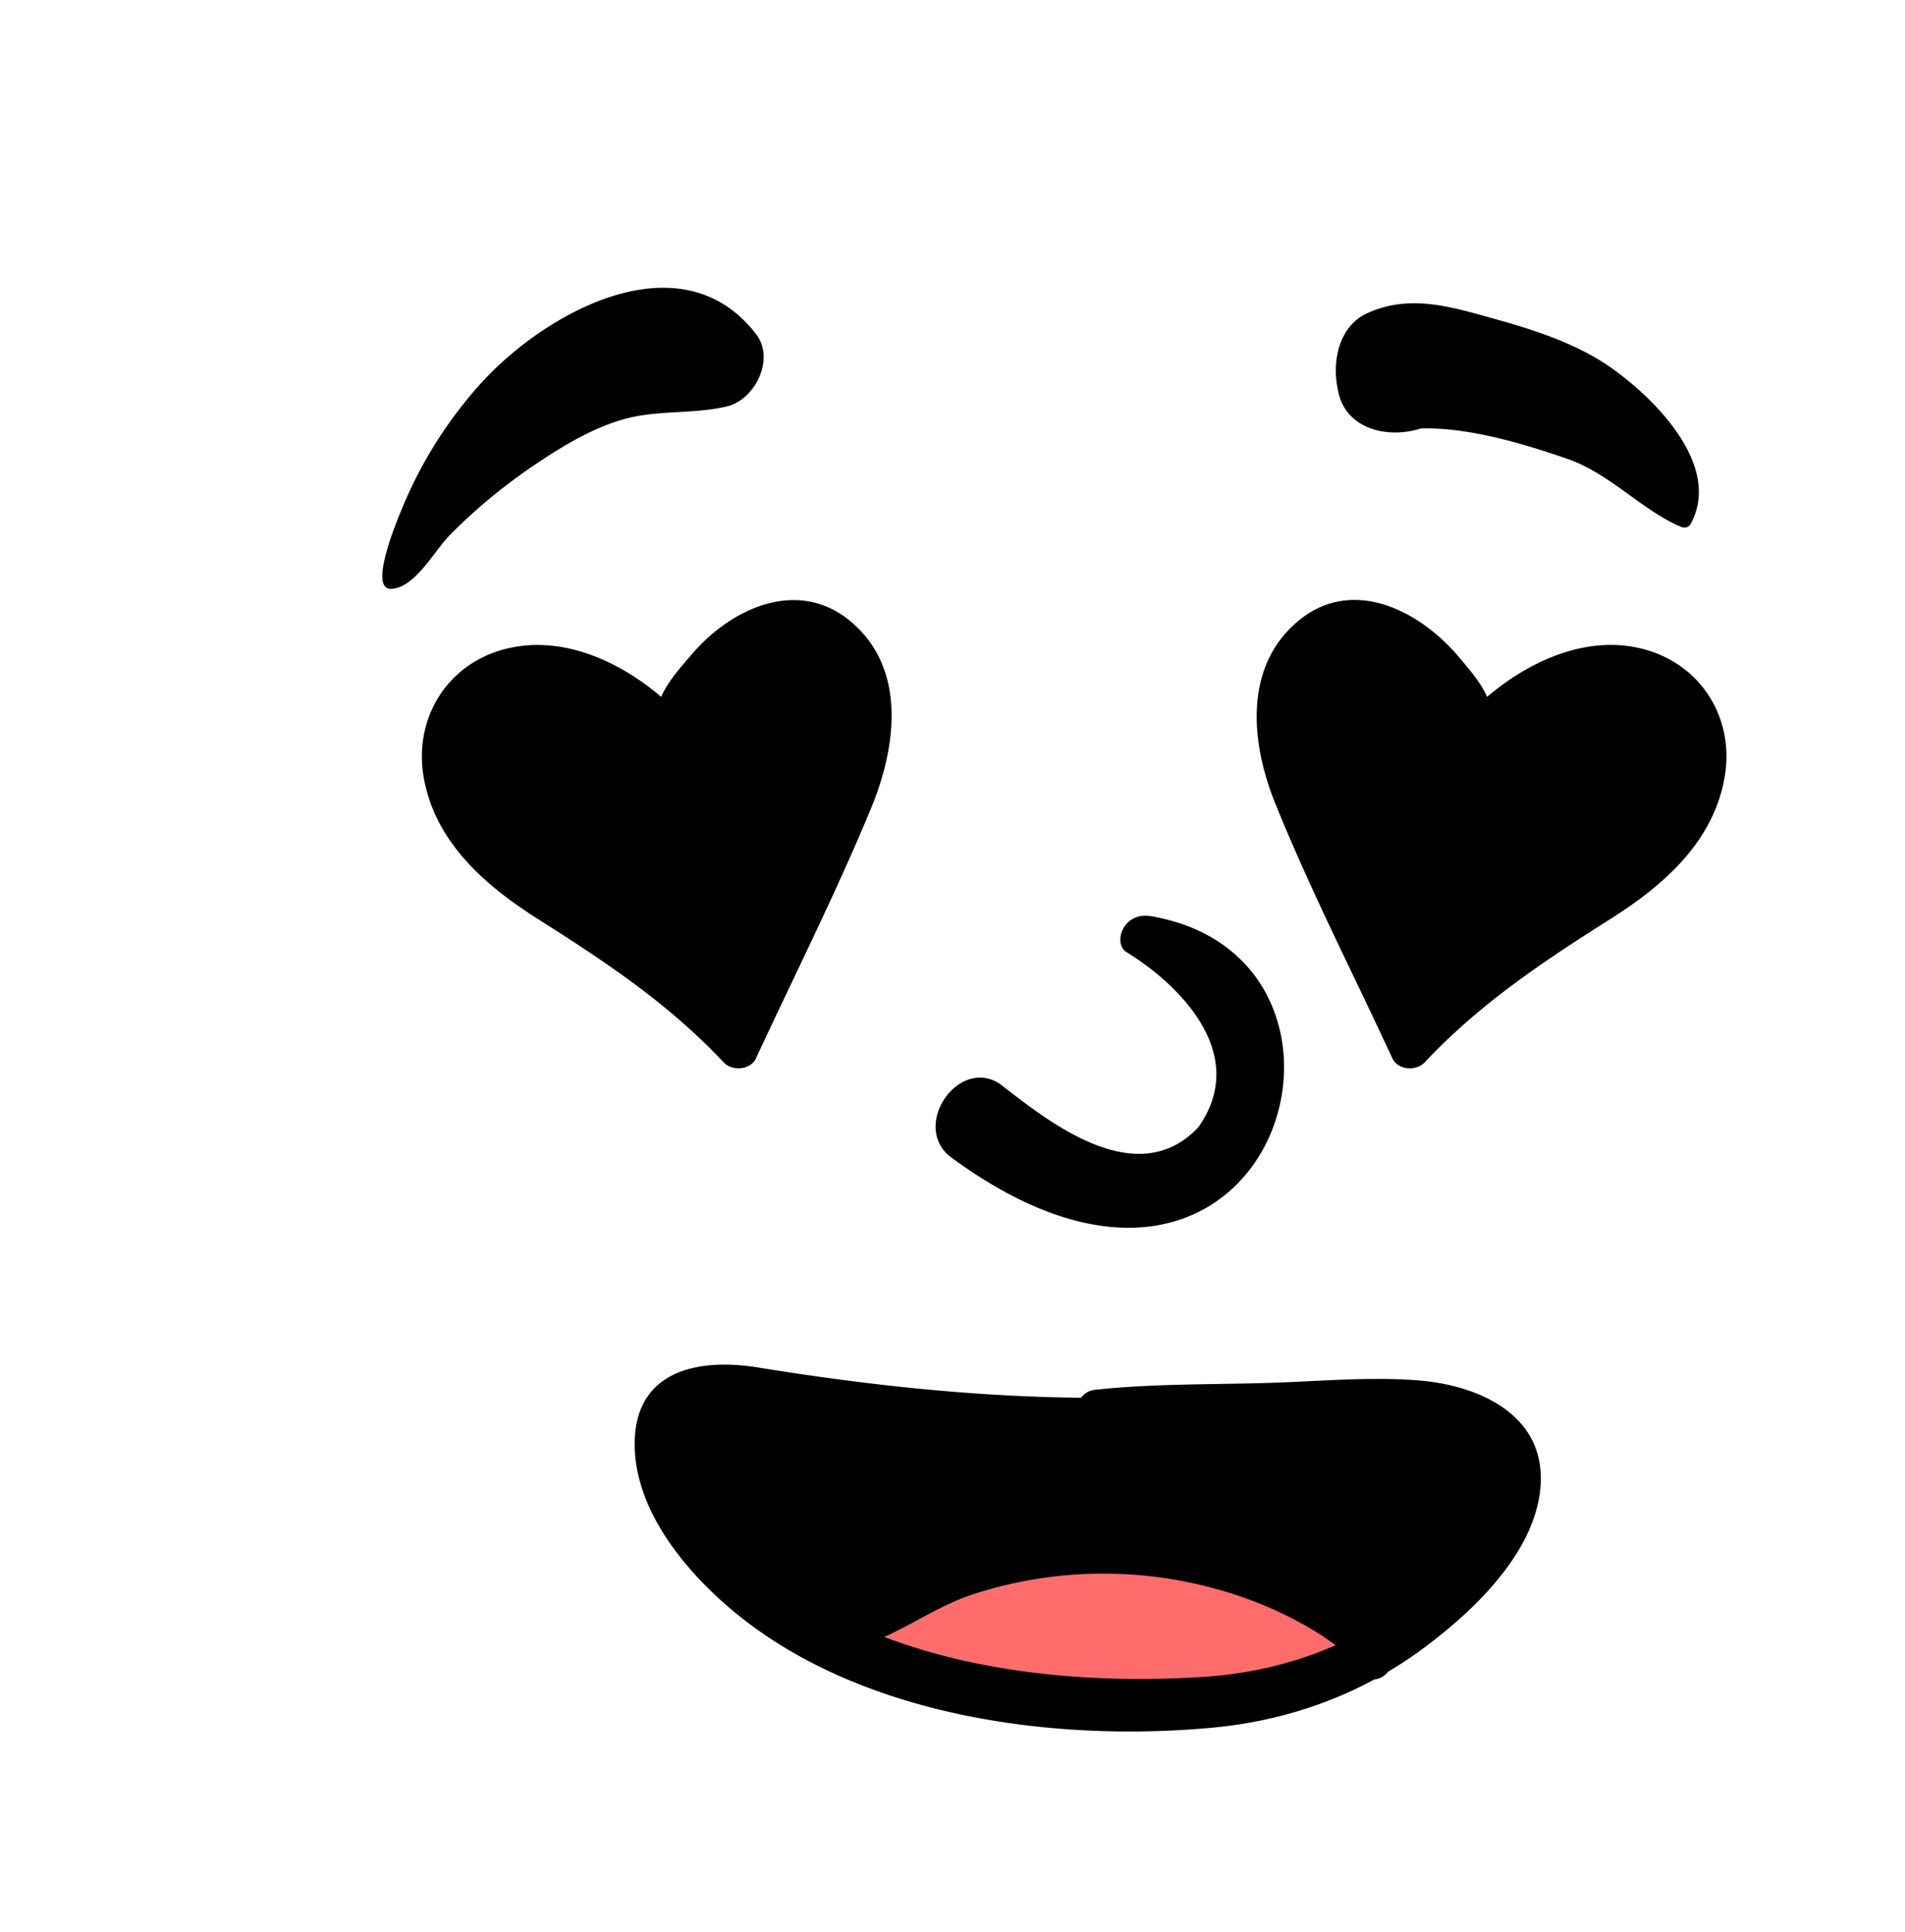 <svg xmlns="http://www.w3.org/2000/svg" width="289" height="293" fill="none" viewBox="0 0 289 293"><g id="face/Loving Grin 1" fill-rule="evenodd" clip-rule="evenodd"><path id="tongue" fill="#FF6C6C" d="M127.787 246.677s14.169 10.939 40.591 10.939 41.77-9.786 41.77-9.786-23.16-14.069-41.77-15.208c-18.61-1.139-40.591 14.055-40.591 14.055Z"/><path id="ð Ink" fill="#000" d="M96.285 218.87c.105-11.018 9.653-12.918 18.723-11.449 15.355 2.484 30.767 4.232 46.33 4.547l2.682.047c.432-.63 1.154-1.108 2.134-1.213 8.627-.932 17.44-.781 26.114-1.037 7.567-.222 15.343-.979 22.909-.385l.602.053c9.247.895 19.005 5.615 17.889 16.467-1.027 10.049-10.633 18.945-18.304 24.529a59.979 59.979 0 0 1-4.769 3.124 3.125 3.125 0 0 1-2.122 1.201c-7.554 4.08-15.889 6.494-24.517 7.298-18.292 1.702-39.557-.14-57.126-8.067-5.712-2.577-11.04-5.795-15.75-9.747-7.263-6.097-14.876-15.342-14.795-25.368Zm73.072 19.847a63.963 63.963 0 0 0-21.638 3.067c-4.733 1.527-9.047 4.464-13.582 6.505 15.284 5.829 33.04 7.1 48.72 6.039 6.879-.466 13.548-2.052 19.762-4.78-.968-.699-1.948-1.41-2.974-2.029a58.547 58.547 0 0 0-9.723-4.745 64.319 64.319 0 0 0-20.565-4.057Zm1.458-94.35c-1.979-1.42-.409-6.124 3.819-5.397 38.397 6.597 18.502 72.738-30.522 36.443-5.836-4.708 1.232-15.079 7.522-11.047l2.234 1.722c7.262 5.566 19.274 13.982 27.88 4.952 8.124-11.38-3.382-22.083-10.933-26.673Zm25.994-50.058c8.162-6.964 18.399-1.831 24.408 5.222l1.06 1.261c1.202 1.439 2.533 3.115 3.333 4.907 6.659-5.67 15.689-9.66 24.33-7.07 8.38 2.521 13.159 10.521 11.72 19.11-1.633 9.768-9.023 16.332-16.964 21.409l-2.252 1.43c-9.542 6.083-18.471 12.211-26.324 20.572-1.281 1.359-4.05 1.179-4.89-.63l-.677-1.456-.683-1.455c-5.571-11.879-11.54-23.68-16.441-35.839-3.63-9.011-4.809-20.481 3.38-27.46Zm-91.8 4.87c5.98-6.96 16.11-11.62 24.101-4.87 8.509 7.191 6.839 19.081 3.049 28.251-4.564 11.06-9.894 21.876-15.016 32.725l-1.094 2.325c-.46.97-.91 1.94-1.359 2.91-.841 1.81-3.62 1.99-4.891.63-7.609-8.1-16.218-14.094-25.413-19.984L81.61 139.4c-8.07-5.12-15.7-11.73-17.36-21.66-1.42-8.57 3.33-16.62 11.72-19.111 8.66-2.57 17.67 1.391 24.339 7.071.795-1.838 2.164-3.568 3.457-5.082l1.243-1.438Zm9.699-48.494c2.921 3.792-.198 9.99-4.463 10.97-5.282 1.215-10.618.475-15.804 1.983-4.752 1.38-9.304 4.148-13.377 6.905-4.645 3.144-8.923 6.654-12.854 10.653-2.338 2.38-5.284 8.016-8.89 8.12-3.585.105 1.227-11.106 1.625-12.076A65.545 65.545 0 0 1 72.71 58.416c9.8-10.983 30.558-22.572 41.998-7.73Zm109.451-3.035 2.447.68c6.054 1.683 12.517 3.751 17.711 7.38l.408.289.628.46c6.521 4.861 15.744 14.561 11.126 23.023-.319.583-.995.641-1.539.403-6.144-2.69-10.699-8.065-17.234-10.313l-1.206-.41c-6.329-2.132-14.159-4.374-20.971-4.17-4.79 1.557-11.259.267-12.506-5.563l-.056-.286-.108-.604c-.718-3.984.35-9.063 4.469-10.983 5.644-2.63 11.15-1.46 16.831.094Z"/></g></svg>